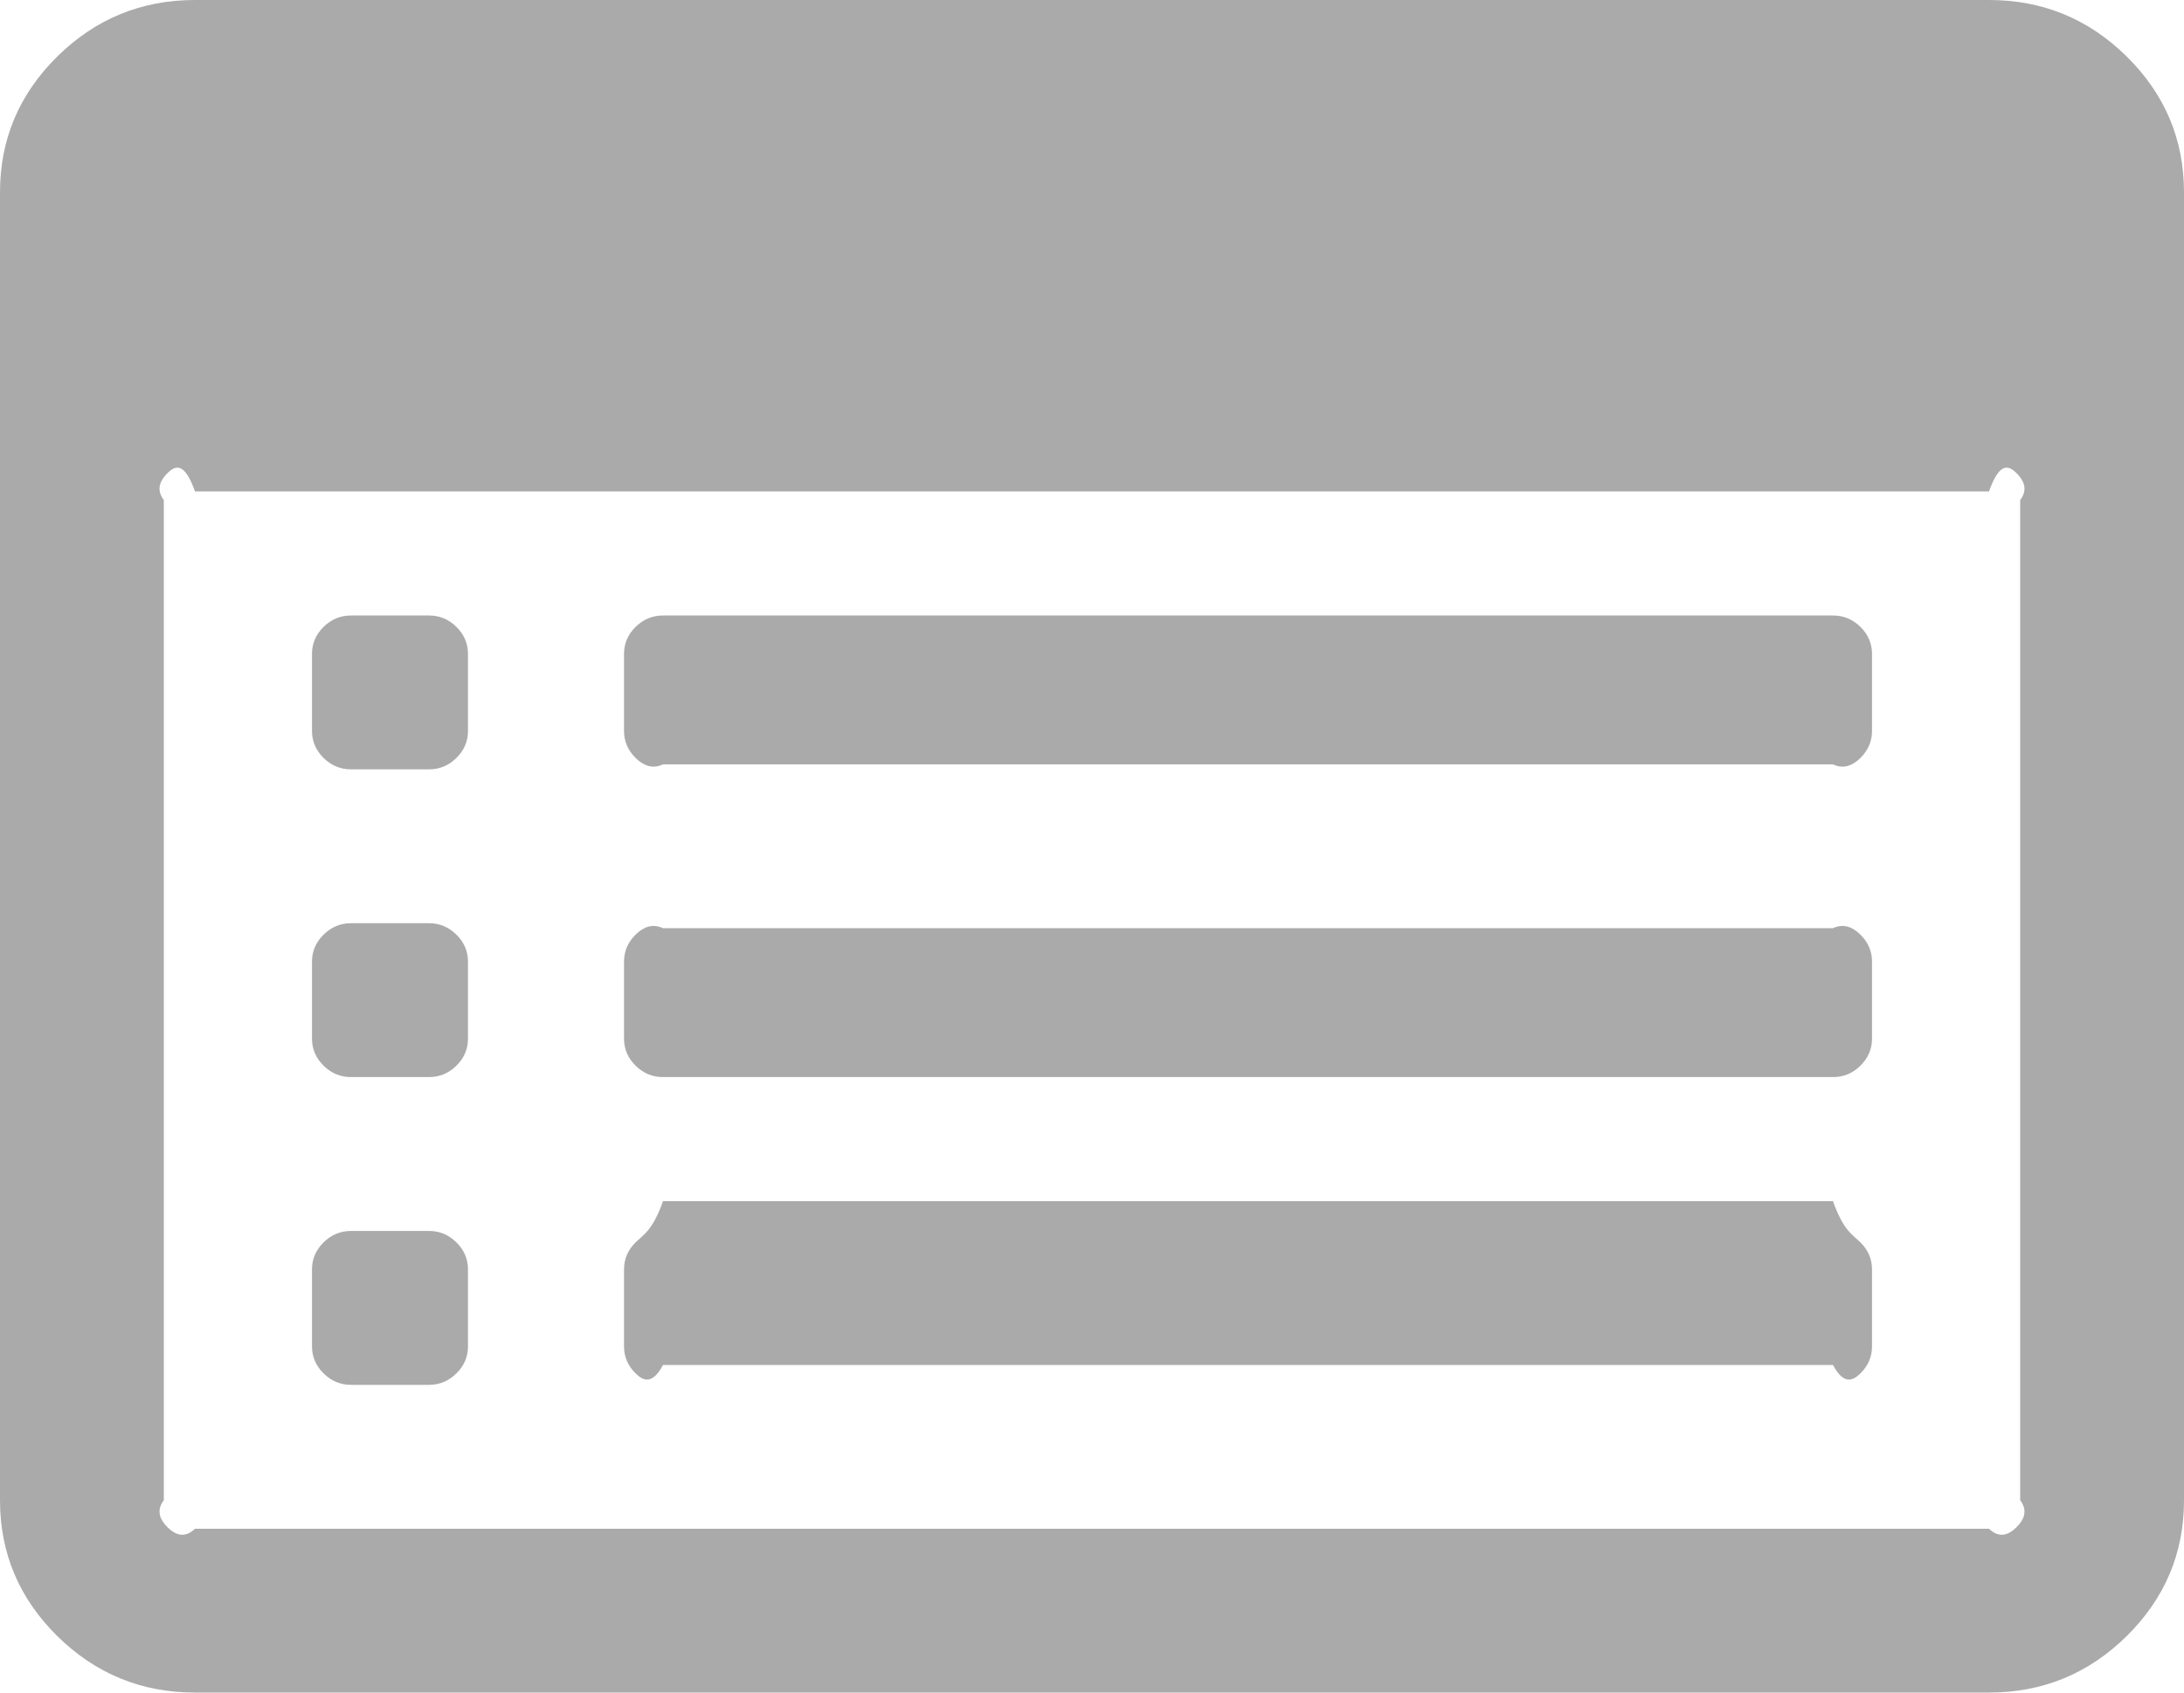 ﻿<?xml version="1.0" encoding="utf-8"?>
<svg version="1.1" xmlns:xlink="http://www.w3.org/1999/xlink" width="40px" height="31px" xmlns="http://www.w3.org/2000/svg">
  <g transform="matrix(1 0 0 1 -60 -399 )">
    <path d="M 8.359 22.755  C 8.501 22.894  8.571 23.059  8.571 23.25  L 8.571 24.659  C 8.571 24.85  8.501 25.015  8.359 25.154  C 8.218 25.294  8.051 25.364  7.857 25.364  L 6.429 25.364  C 6.235 25.364  6.068 25.294  5.926 25.154  C 5.785 25.015  5.714 24.85  5.714 24.659  L 5.714 23.25  C 5.714 23.059  5.785 22.894  5.926 22.755  C 6.068 22.615  6.235 22.545  6.429 22.545  L 7.857 22.545  C 8.051 22.545  8.218 22.615  8.359 22.755  Z M 8.359 17.118  C 8.501 17.258  8.571 17.423  8.571 17.614  L 8.571 19.023  C 8.571 19.214  8.501 19.379  8.359 19.518  C 8.218 19.658  8.051 19.727  7.857 19.727  L 6.429 19.727  C 6.235 19.727  6.068 19.658  5.926 19.518  C 5.785 19.379  5.714 19.214  5.714 19.023  L 5.714 17.614  C 5.714 17.423  5.785 17.258  5.926 17.118  C 6.068 16.979  6.235 16.909  6.429 16.909  L 7.857 16.909  C 8.051 16.909  8.218 16.979  8.359 17.118  Z M 8.359 11.482  C 8.501 11.621  8.571 11.786  8.571 11.977  L 8.571 13.386  C 8.571 13.577  8.501 13.742  8.359 13.882  C 8.218 14.021  8.051 14.091  7.857 14.091  L 6.429 14.091  C 6.235 14.091  6.068 14.021  5.926 13.882  C 5.785 13.742  5.714 13.577  5.714 13.386  L 5.714 11.977  C 5.714 11.786  5.785 11.621  5.926 11.482  C 6.068 11.342  6.235 11.273  6.429 11.273  L 7.857 11.273  C 8.051 11.273  8.218 11.342  8.359 11.482  Z M 34.074 22.755  C 34.215 22.894  34.286 23.059  34.286 23.25  L 34.286 24.659  C 34.286 24.85  34.215 25.015  34.074 25.154  C 33.932 25.294  33.765 25.364  33.571 25  L 12.143 25  C 11.949 25.364  11.782 25.294  11.641 25.154  C 11.499 25.015  11.429 24.85  11.429 24.659  L 11.429 23.25  C 11.429 23.059  11.499 22.894  11.641 22.755  C 11.782 22.615  11.949 22.545  12.143 22  L 33.571 22  C 33.765 22.545  33.932 22.615  34.074 22.755  Z M 34.074 17.118  C 34.215 17.258  34.286 17.423  34.286 17.614  L 34.286 19.023  C 34.286 19.214  34.215 19.379  34.074 19.518  C 33.932 19.658  33.765 19.727  33.571 19.727  L 12.143 19.727  C 11.949 19.727  11.782 19.658  11.641 19.518  C 11.499 19.379  11.429 19.214  11.429 19.023  L 11.429 17.614  C 11.429 17.423  11.499 17.258  11.641 17.118  C 11.782 16.979  11.949 16.909  12.143 17  L 33.571 17  C 33.765 16.909  33.932 16.979  34.074 17.118  Z M 34.074 11.482  C 34.215 11.621  34.286 11.786  34.286 11.977  L 34.286 13.386  C 34.286 13.577  34.215 13.742  34.074 13.882  C 33.932 14.021  33.765 14.091  33.571 14  L 12.143 14  C 11.949 14.091  11.782 14.021  11.641 13.882  C 11.499 13.742  11.429 13.577  11.429 13.386  L 11.429 11.977  C 11.429 11.786  11.499 11.621  11.641 11.482  C 11.782 11.342  11.949 11.273  12.143 11.273  L 33.571 11.273  C 33.765 11.273  33.932 11.342  34.074 11.482  Z M 36.931 27.973  C 37.072 27.833  37.143 27.668  37 27.477  L 37 9.159  C 37.143 8.968  37.072 8.803  36.931 8.664  C 36.789 8.524  36.622 8.455  36.429 9  L 3.571 9  C 3.378 8.455  3.211 8.524  3.069 8.664  C 2.928 8.803  2.857 8.968  3 9.159  L 3 27.477  C 2.857 27.668  2.928 27.833  3.069 27.973  C 3.211 28.112  3.378 28.182  3.571 28  L 36.429 28  C 36.622 28.182  36.789 28.112  36.931 27.973  Z M 38.951 1.035  C 39.65 1.725  40 2.554  40 3.523  L 40 27.477  C 40 28.446  39.65 29.275  38.951 29.965  C 38.251 30.655  37.411 31  36.429 31  L 3.571 31  C 2.589 31  1.749 30.655  1.049 29.965  C 0.35 29.275  0 28.446  0 27.477  L 0 3.523  C 0 2.554  0.35 1.725  1.049 1.035  C 1.749 0.345  2.589 0  3.571 0  L 36.429 0  C 37.411 0  38.251 0.345  38.951 1.035  Z " fill-rule="nonzero" fill="#aaaaaa" stroke="none" transform="matrix(1 0 0 1 60 399 )" />
  </g>
</svg>